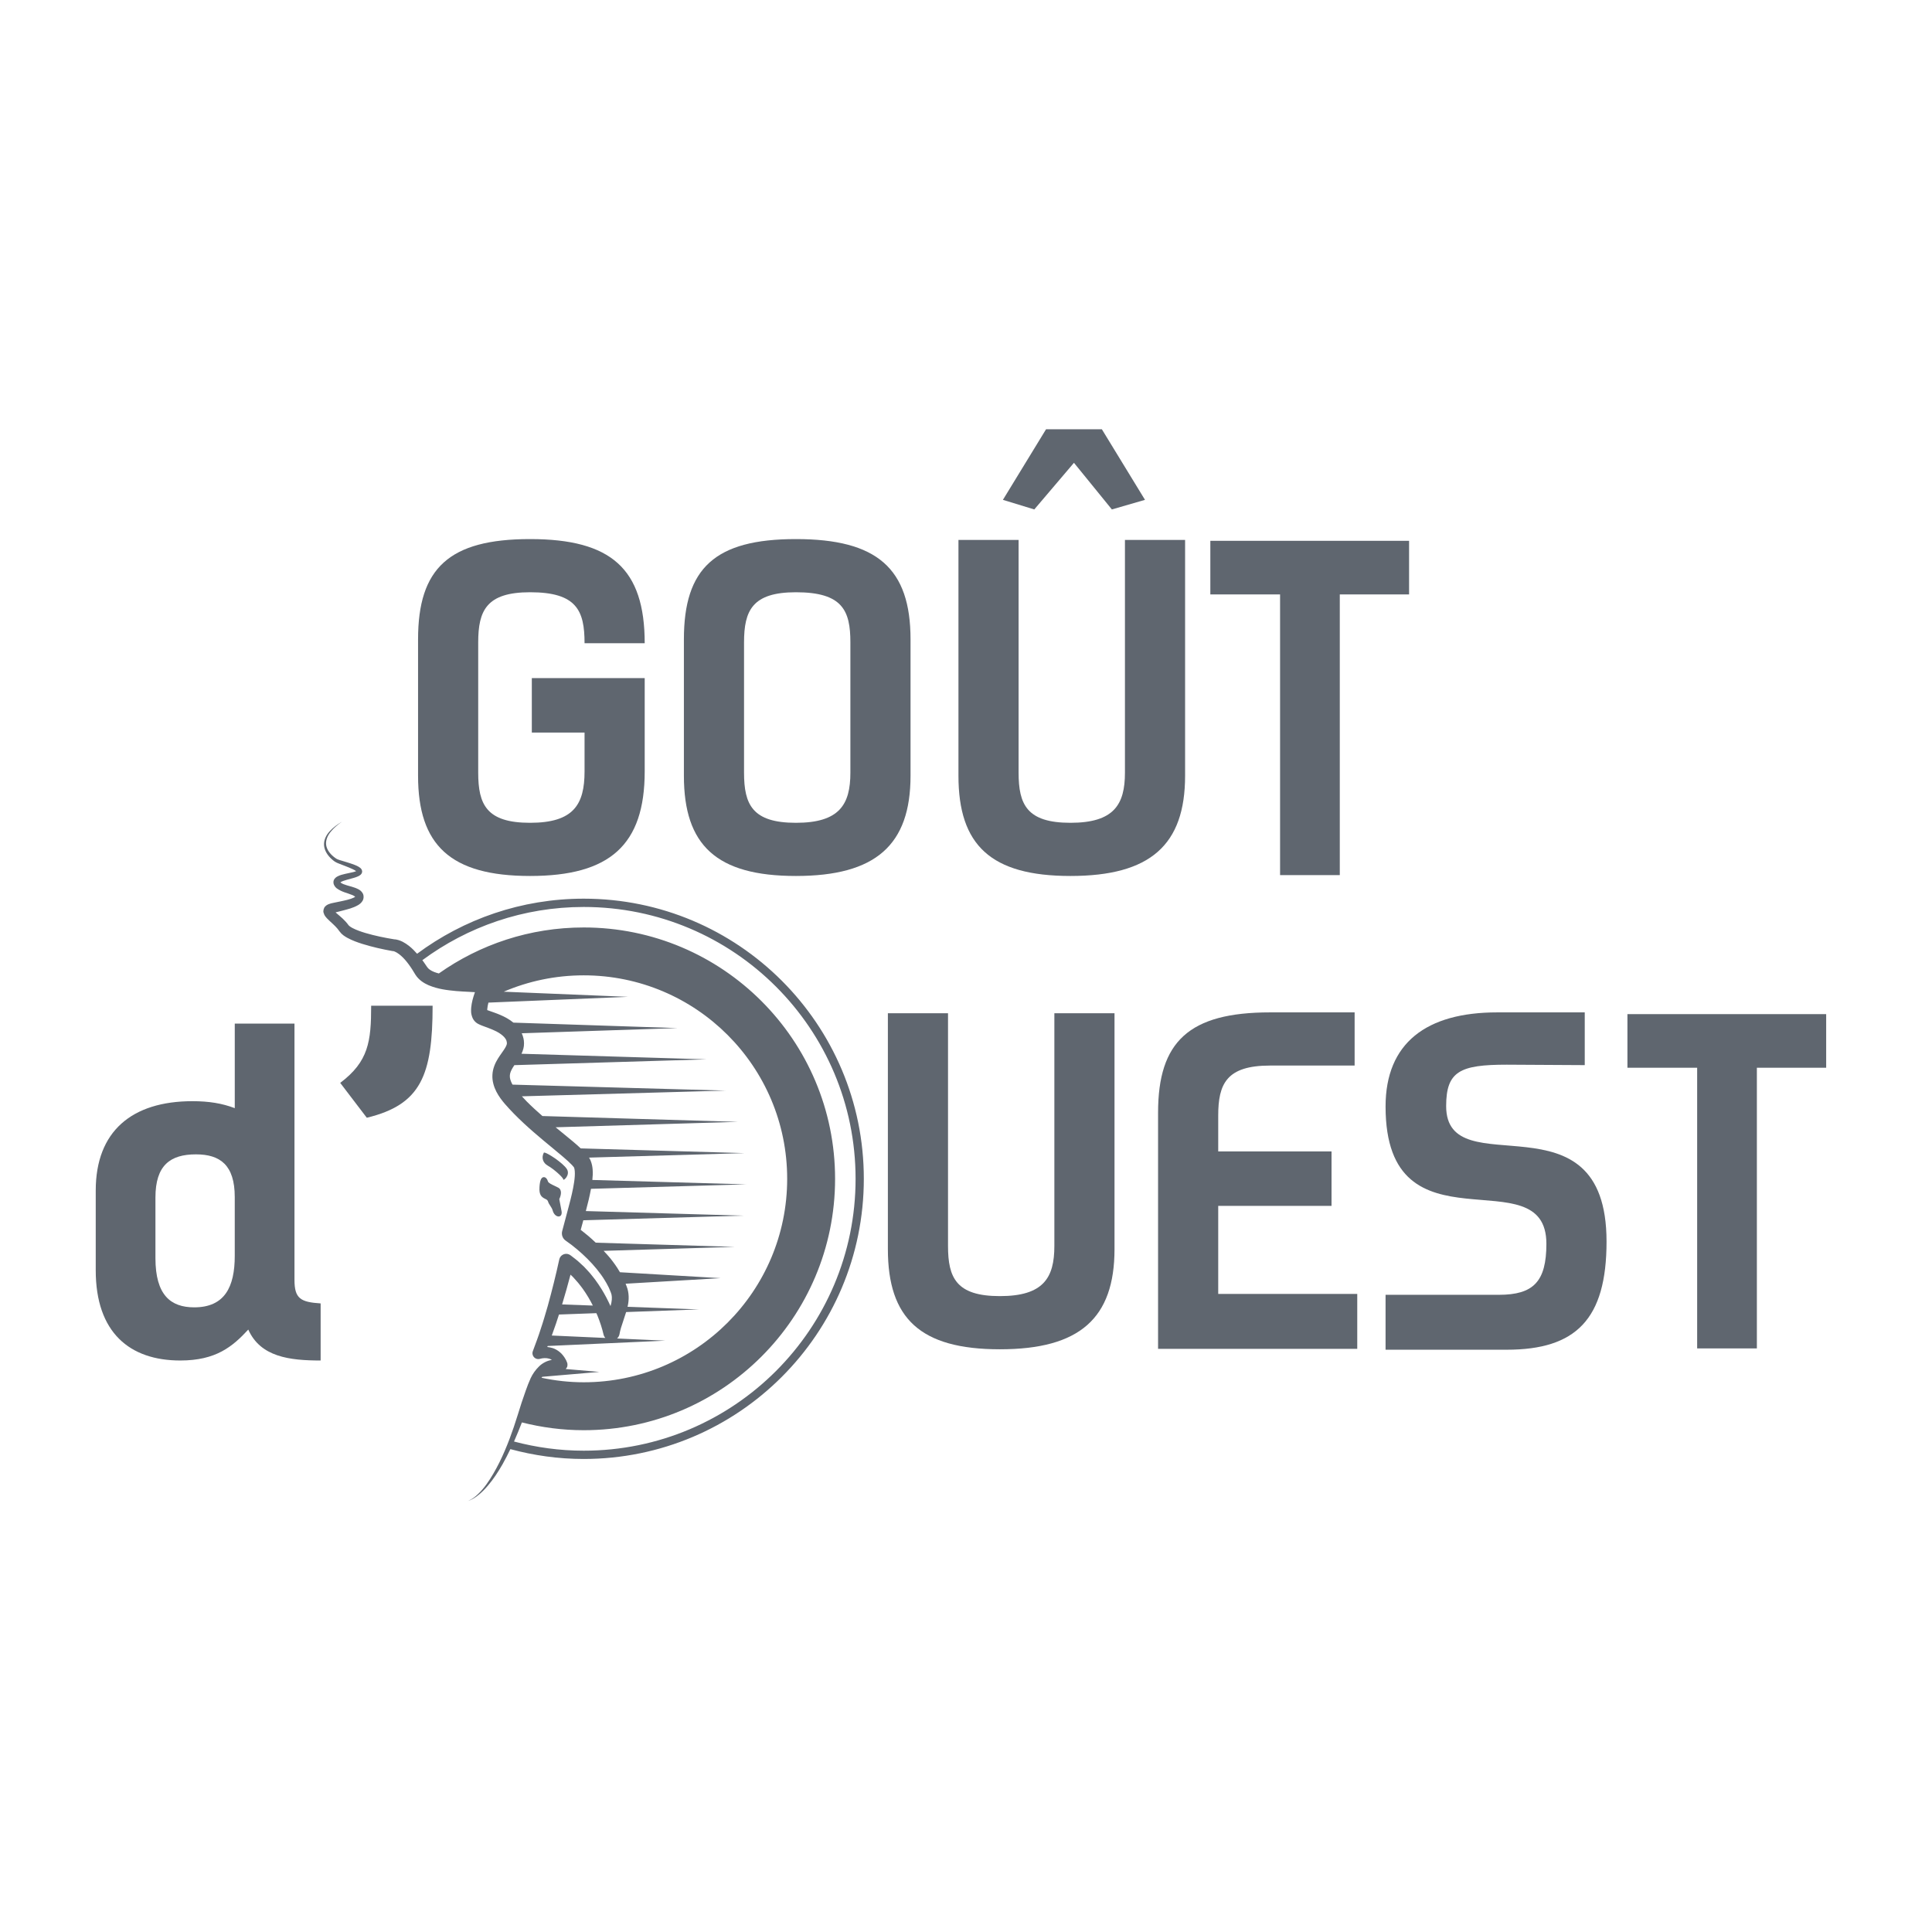 <?xml version="1.0" encoding="utf-8"?>
<!-- Generator: Adobe Illustrator 16.0.4, SVG Export Plug-In . SVG Version: 6.00 Build 0)  -->
<!DOCTYPE svg PUBLIC "-//W3C//DTD SVG 1.1//EN" "http://www.w3.org/Graphics/SVG/1.1/DTD/svg11.dtd">
<svg version="1.1" id="Calque_1" xmlns="http://www.w3.org/2000/svg" xmlns:xlink="http://www.w3.org/1999/xlink" x="0px" y="0px"
	 width="306.14px" height="306.14px" viewBox="0 0 306.14 306.14" enable-background="new 0 0 306.14 306.14" xml:space="preserve">
<g>
	<g>
		<path fill="#5F666F" d="M28.568,215.582c-8.011,0-13.398-4.42-13.398-14.295v-12.639c0-9.393,5.732-14.157,15.332-14.157
			c2.624,0,4.696,0.345,6.699,1.104v-13.397h9.461v40.608c0,2.969,0.967,3.521,4.144,3.729v9.047c-4.903,0-9.53-0.552-11.464-4.902
			C36.855,213.373,34.23,215.582,28.568,215.582z M24.631,189.754v9.6c0,5.87,2.417,7.804,6.146,7.804
			c4.834,0,6.422-3.246,6.422-8.149v-9.323c0-5.11-2.348-6.769-6.146-6.769C26.979,182.916,24.631,184.643,24.631,189.754z"/>
		<path fill="#5F666F" d="M53.91,171.591c4.489-3.384,4.903-6.562,4.903-12.224h9.737c0,11.049-1.865,15.676-10.428,17.748
			L53.91,171.591z"/>
	</g>
	<g>
		<path fill="#5F666F" d="M167.073,160.559h9.53v37.361c0,10.981-5.524,15.885-18.163,15.885c-12.638,0-17.749-4.903-17.749-15.885
			v-37.361h9.53v36.879c0,5.041,1.312,7.941,8.218,7.941c6.906,0,8.633-2.9,8.633-7.941V160.559z"/>
		<path fill="#5F666F" d="M193.037,205.033h22.03v8.702h-31.562v-37.431c0-11.258,4.904-15.885,17.749-15.885h13.397v8.426h-13.397
			c-6.906,0-8.218,2.9-8.218,7.941v5.664h17.955v8.633h-17.955V205.033z"/>
		<path fill="#5F666F" d="M238.752,213.873h-19.199v-8.701h17.956c5.456,0,7.528-2.072,7.528-8.08
			c0-14.088-25.484,2.21-25.484-21.754c0-10.084,6.492-14.918,17.68-14.918h13.882v8.357c-1.935,0-10.429-0.07-12.362-0.07
			c-7.39,0-9.6,1.037-9.6,6.562c0,12.915,25.415-2.693,25.415,21.478C254.567,209.039,249.732,213.873,238.752,213.873z"/>
		<path fill="#5F666F" d="M289.371,169.191H278.39v44.475h-9.462v-44.475h-11.049v-8.495h31.492V169.191z"/>
	</g>
</g>
<g>
	<path fill="#5F666F" d="M84.271,107.451h17.887v14.779c0,11.671-5.525,16.575-18.164,16.575c-12.638,0-17.749-4.903-17.749-15.884
		v-21.616c0-11.257,4.903-15.884,17.749-15.884c12.846,0,18.164,4.696,18.164,16.505h-9.531c0-5.18-1.243-8.08-8.633-8.08
		c-6.906,0-8.218,2.9-8.218,7.942v20.649c0,5.042,1.312,7.942,8.218,7.942c6.906,0,8.633-2.901,8.633-8.149v-6.146h-8.356V107.451z"
		/>
	<path fill="#5F666F" d="M108.369,122.921v-21.616c0-11.257,4.903-15.884,17.749-15.884c12.845,0,18.163,4.627,18.163,15.884v21.616
		c0,10.981-5.525,15.884-18.163,15.884C113.479,138.805,108.369,133.902,108.369,122.921z M134.75,122.438v-20.649
		c0-5.042-1.243-7.942-8.632-7.942c-6.906,0-8.219,2.9-8.219,7.942v20.649c0,5.042,1.312,7.942,8.219,7.942
		C133.024,130.38,134.75,127.479,134.75,122.438z"/>
	<path fill="#5F666F" d="M178.256,85.559h9.531v37.362c0,10.981-5.525,15.884-18.164,15.884s-17.749-4.903-17.749-15.884V85.559
		h9.53v36.878c0,5.042,1.312,7.942,8.219,7.942s8.633-2.901,8.633-7.942V85.559z M163.891,80.725l-4.972-1.52l6.837-11.188h8.84
		l6.837,11.188l-5.249,1.52l-6.008-7.39L163.891,80.725z"/>
	<path fill="#5F666F" d="M223.28,94.191h-10.981v44.476h-9.461V94.191h-11.05v-8.495h31.492V94.191z"/>
</g>
<g>
	<path fill="#5F666F" d="M92.493,142.401c-9.895,0-19.021,3.253-26.402,8.728c-0.383-0.433-0.787-0.854-1.268-1.233
		c-0.309-0.242-0.643-0.471-1.02-0.667c-0.193-0.094-0.396-0.181-0.617-0.253c-0.119-0.033-0.225-0.068-0.359-0.091
		c-0.113-0.019-0.188-0.037-0.354-0.042c-1.52-0.246-3.072-0.564-4.537-0.995c-0.736-0.219-1.469-0.473-2.08-0.795
		c-0.301-0.152-0.564-0.362-0.639-0.465c-0.27-0.38-0.607-0.74-0.916-1.028c-0.318-0.299-0.641-0.564-0.936-0.818
		c-0.068-0.059-0.123-0.111-0.188-0.168l1.117-0.284c0.793-0.218,1.59-0.377,2.463-0.876c0.217-0.142,0.459-0.3,0.666-0.628
		c0.219-0.31,0.26-0.854,0.066-1.212c-0.211-0.385-0.486-0.545-0.709-0.67c-0.229-0.123-0.443-0.202-0.65-0.272
		c-0.797-0.266-1.643-0.421-2.096-0.737c-0.045-0.033-0.072-0.06-0.094-0.084c0.008-0.005,0.01-0.009,0.02-0.015
		c0.221-0.149,0.611-0.273,0.977-0.378l1.17-0.324c0.203-0.062,0.406-0.128,0.627-0.229c0.107-0.049,0.225-0.113,0.35-0.208
		c0.062-0.049,0.131-0.116,0.191-0.205l0.039-0.066l0.004-0.008l0.008-0.017l0.016-0.04c0.035-0.088,0.053-0.219,0.041-0.289
		c-0.051-0.308-0.207-0.419-0.305-0.516c-0.109-0.086-0.213-0.154-0.314-0.208c-0.201-0.111-0.398-0.194-0.594-0.271
		c-0.393-0.152-0.781-0.275-1.168-0.394l-1.152-0.349c-0.182-0.06-0.383-0.126-0.502-0.194c-0.162-0.1-0.316-0.213-0.465-0.333
		c-0.586-0.48-1.09-1.11-1.199-1.855c-0.109-0.746,0.225-1.514,0.727-2.12c0.498-0.618,1.127-1.132,1.783-1.592
		c-0.688,0.414-1.355,0.883-1.912,1.482c-0.555,0.584-0.996,1.384-0.934,2.265c0.068,0.877,0.594,1.637,1.215,2.192
		c0.156,0.141,0.32,0.275,0.496,0.396c0.221,0.145,0.404,0.208,0.598,0.291l1.131,0.438c0.371,0.145,0.74,0.292,1.086,0.458
		c0.172,0.083,0.342,0.171,0.484,0.265c0.031,0.019,0.049,0.037,0.072,0.056c-0.018,0.008-0.025,0.015-0.045,0.022
		c-0.15,0.06-0.332,0.11-0.518,0.154l-1.17,0.255c-0.408,0.102-0.812,0.175-1.285,0.438c-0.117,0.066-0.25,0.165-0.373,0.315
		c-0.125,0.159-0.232,0.382-0.197,0.681c0.047,0.39,0.293,0.673,0.5,0.845c0.869,0.631,1.672,0.73,2.369,1.032
		c0.236,0.078,0.479,0.228,0.574,0.303c-0.025,0.026-0.105,0.088-0.213,0.144c-0.549,0.271-1.354,0.439-2.115,0.601l-1.189,0.246
		c-0.188,0.044-0.416,0.08-0.711,0.202c-0.143,0.063-0.322,0.145-0.521,0.352c-0.225,0.195-0.359,0.702-0.266,0.984
		c0.158,0.55,0.365,0.677,0.523,0.884c0.168,0.179,0.324,0.325,0.477,0.467c0.305,0.281,0.594,0.54,0.852,0.803
		c0.268,0.272,0.473,0.511,0.66,0.794c0.402,0.55,0.828,0.795,1.229,1.028c0.807,0.442,1.602,0.72,2.398,0.976
		c1.6,0.498,3.182,0.85,4.816,1.143l0.201,0.01c-0.115,0.007-0.021,0.006,0.002,0.022c0.033,0.007,0.088,0.032,0.133,0.047
		c0.102,0.043,0.209,0.1,0.318,0.162c0.223,0.132,0.447,0.302,0.666,0.492c0.438,0.382,0.842,0.857,1.215,1.362
		c0.193,0.251,0.357,0.511,0.529,0.766l0.529,0.862c0.547,0.863,1.355,1.359,2.09,1.682c1.502,0.63,2.951,0.789,4.363,0.924
		c0.705,0.062,1.4,0.092,2.08,0.128c0.299,0.017,0.615,0.032,0.914,0.054c-0.02,0.053-0.043,0.104-0.061,0.157
		c-0.24,0.711-0.455,1.421-0.539,2.294c-0.018,0.446-0.088,0.922,0.238,1.672c0.051,0.097,0.096,0.187,0.17,0.287l0.111,0.146
		c0.057,0.064,0.119,0.127,0.184,0.186l0.125,0.103l0.051,0.039l0.113,0.073l0.025,0.015l0.053,0.03l0.1,0.054
		c0.242,0.123,0.422,0.191,0.6,0.26c0.689,0.26,1.279,0.463,1.836,0.719c1.117,0.48,1.947,1.208,2.027,1.824
		c0.047,0.24,0.031,0.253-0.002,0.423c-0.037,0.144-0.127,0.339-0.264,0.565c-0.271,0.46-0.711,1.005-1.131,1.68
		c-0.418,0.67-0.822,1.564-0.871,2.561c-0.059,0.996,0.244,1.923,0.623,2.672c0.373,0.731,0.902,1.423,1.359,1.951
		c0.469,0.542,0.955,1.061,1.449,1.566c1.98,2.019,4.131,3.796,6.236,5.531c1.031,0.863,2.129,1.739,2.934,2.572
		c0.094,0.1,0.182,0.199,0.244,0.28c0.049,0.06,0.023,0.037,0.039,0.044c-0.004-0.019,0.031,0.053,0.047,0.08l0.012,0.021v0.001
		c0.035,0.1,0.094,0.29,0.105,0.54c0.043,0.491-0.006,1.107-0.096,1.722c-0.18,1.242-0.502,2.534-0.846,3.837l-1.053,3.958
		c-0.146,0.56,0.066,1.179,0.574,1.518c0.268,0.18,0.588,0.418,0.881,0.639c0.297,0.229,0.588,0.463,0.877,0.704
		c0.574,0.486,1.135,0.986,1.662,1.517c0.531,0.527,1.031,1.077,1.496,1.649c0.455,0.576,0.904,1.158,1.266,1.776
		c0.207,0.31,0.348,0.602,0.502,0.893c0.16,0.255,0.307,0.698,0.461,1.039c0.172,0.413,0.205,0.938,0.082,1.58
		c-0.031,0.18-0.092,0.372-0.141,0.56c-0.418-0.916-0.879-1.813-1.412-2.674c-0.309-0.517-0.66-1.009-1.014-1.5
		c-0.176-0.246-0.377-0.476-0.562-0.714c-0.189-0.237-0.381-0.473-0.594-0.691l-0.623-0.667l-0.674-0.621
		c-0.436-0.429-0.953-0.771-1.426-1.157c-0.133-0.106-0.295-0.188-0.473-0.228c-0.609-0.132-1.209,0.255-1.342,0.863l-0.01,0.049
		c-0.529,2.443-1.146,4.902-1.814,7.324c-0.359,1.204-0.693,2.419-1.1,3.602c-0.373,1.201-0.822,2.356-1.252,3.526l-0.016,0.04
		c-0.068,0.186-0.078,0.394-0.014,0.598c0.152,0.488,0.674,0.761,1.164,0.607c0.402-0.127,1.018-0.159,1.443-0.021
		c0.156,0.042,0.297,0.113,0.43,0.196c-0.797,0.12-1.523,0.527-2.037,1.03c-0.568,0.556-1.002,1.178-1.322,1.854
		c-0.309,0.674-0.543,1.305-0.775,1.953c-0.465,1.282-0.889,2.597-1.283,3.89c-0.797,2.57-1.711,5.11-2.902,7.521
		c-0.604,1.2-1.266,2.373-2.049,3.464c-0.393,0.545-0.824,1.063-1.311,1.525c-0.482,0.467-1.023,0.882-1.664,1.123
		c0.652-0.189,1.244-0.571,1.768-1.007c0.529-0.433,1.008-0.927,1.449-1.449c0.889-1.044,1.637-2.198,2.314-3.386
		c0.441-0.778,0.844-1.576,1.232-2.382c3.703,1.003,7.592,1.56,11.613,1.56c24.52,0,44.395-19.877,44.395-44.395
		S117.012,142.401,92.493,142.401z M56.563,138.154C56.575,138.17,56.573,138.177,56.563,138.154L56.563,138.154z M88.575,208.296
		l5.924-0.216c0.053,0.124,0.117,0.244,0.168,0.37c0.199,0.501,0.389,1.005,0.553,1.516c0.082,0.255,0.16,0.511,0.23,0.766
		c0.07,0.249,0.139,0.525,0.186,0.734c0.045,0.204,0.148,0.385,0.279,0.543l-8.482-0.384c0.051-0.144,0.102-0.287,0.154-0.43
		C87.948,210.235,88.26,209.266,88.575,208.296z M91.868,203.596c0.16,0.212,0.334,0.412,0.484,0.633
		c0.303,0.438,0.607,0.876,0.875,1.341c0.254,0.425,0.49,0.862,0.715,1.306l-4.873-0.178c0.475-1.565,0.916-3.139,1.334-4.722
		l0.428,0.415l0.527,0.594C91.542,203.176,91.706,203.384,91.868,203.596z M86.721,213.438l0.064-0.155l18.633-0.844l-7.635-0.346
		c0.186-0.184,0.334-0.408,0.381-0.686l0.002-0.011c0.109-0.64,0.326-1.323,0.584-2.061c0.154-0.449,0.314-0.928,0.465-1.43
		l11.518-0.42l-11.297-0.412c0.014-0.063,0.035-0.116,0.047-0.181c0.189-0.898,0.229-2.025-0.197-3.086
		c-0.059-0.137-0.105-0.263-0.154-0.392l15.049-0.883l-15.949-0.937c-0.021-0.035-0.041-0.075-0.062-0.109
		c-0.432-0.752-0.936-1.437-1.461-2.1c-0.334-0.415-0.701-0.792-1.059-1.18l20.787-0.628l-22.033-0.666
		c-0.395-0.371-0.795-0.734-1.205-1.086c-0.316-0.267-0.639-0.528-0.969-0.783c-0.07-0.055-0.141-0.106-0.211-0.16l0.412-1.521
		l25.311-0.736l-24.912-0.724l0.014-0.054c0.303-1.12,0.584-2.271,0.805-3.472l24.594-0.704l-24.379-0.699
		c0.055-0.515,0.09-1.046,0.047-1.64c-0.031-0.43-0.111-0.916-0.332-1.45l-0.018-0.049l-0.053-0.103l-0.029-0.057
		c-0.025-0.046-0.025-0.054-0.078-0.142c-0.02-0.032-0.043-0.066-0.064-0.101l24.646-0.712l-25.959-0.749
		c-0.846-0.798-1.68-1.453-2.516-2.146c-0.49-0.4-0.979-0.799-1.463-1.199l28.893-0.859l-30.988-0.923
		c-0.859-0.752-1.699-1.517-2.492-2.315c-0.262-0.265-0.508-0.539-0.758-0.809l32.297-0.906l-33.773-0.946
		c-0.031-0.055-0.07-0.104-0.1-0.161c-0.471-0.97-0.463-1.545,0.127-2.528c0.076-0.129,0.164-0.262,0.258-0.397l30.461-0.92
		l-29.332-0.886c0.117-0.25,0.227-0.519,0.303-0.83c0.135-0.491,0.119-1.18,0.01-1.604c-0.062-0.29-0.16-0.558-0.275-0.812
		l24.688-0.822l-26.01-0.865c-0.654-0.539-1.344-0.898-2.012-1.192c-0.691-0.302-1.4-0.529-1.99-0.741
		c-0.051-0.018-0.096-0.036-0.143-0.054c-0.002-0.058-0.002-0.121,0.006-0.187c0.021-0.298,0.094-0.644,0.184-0.998l22.107-0.915
		l-19.684-0.814c3.891-1.666,8.174-2.591,12.674-2.591c17.807,0,32.24,14.435,32.24,32.24c0,17.805-14.434,32.242-32.24,32.242
		c-2.297,0-4.529-0.257-6.689-0.716c0.041-0.054,0.084-0.101,0.127-0.152l9.041-0.776l-5.336-0.458
		c0.146-0.146,0.264-0.36,0.27-0.49c0.043-0.378-0.029-0.441-0.049-0.544c-0.127-0.33-0.168-0.392-0.316-0.644
		c-0.107-0.155-0.143-0.258-0.322-0.468c-0.15-0.197-0.312-0.363-0.48-0.502c-0.336-0.289-0.734-0.527-1.154-0.665
		C87.29,213.526,87.004,213.473,86.721,213.438z M92.493,229.873c-3.82,0-7.518-0.519-11.043-1.453
		c0.445-0.996,0.855-2.009,1.248-3.026c3.135,0.794,6.412,1.233,9.795,1.233c21.998,0,39.832-17.832,39.832-39.832
		c0-21.998-17.834-39.831-39.832-39.831c-8.551,0-16.465,2.701-22.955,7.288c-0.258-0.068-0.508-0.143-0.74-0.234
		c-0.516-0.201-0.912-0.479-1.109-0.777l-0.586-0.855c-0.061-0.08-0.123-0.156-0.182-0.236c7.154-5.291,15.992-8.434,25.572-8.434
		c23.793,0,43.08,19.287,43.08,43.08C135.573,210.586,116.286,229.873,92.493,229.873z"/>
	<path fill="#5F666F" d="M85.485,188.116c-0.082,1.261,0.354,1.579,0.885,1.843c0.246,0.117,0.408,0.195,0.486,0.469
		c0.109,0.406,0.588,0.891,0.711,1.352c0.324,1.271,1.674,1.32,1.404,0.068l-0.348-1.84c0.26-0.527,0.496-1.447-0.15-1.81
		c-0.18-0.101-0.389-0.199-0.605-0.298c-0.432-0.203-0.969-0.449-1.037-0.69c-0.1-0.354-0.355-0.715-0.693-0.681
		C85.752,186.572,85.551,187.061,85.485,188.116z"/>
	<path fill="#5F666F" d="M86.836,184.729c0.814,0.443,2.426,1.846,2.414,2.156c-0.012,0.31,1.166-0.684,0.576-1.637
		c-0.588-0.953-3.219-2.703-3.641-2.615C85.743,183.445,86.028,184.285,86.836,184.729z"/>
</g>
</svg>
